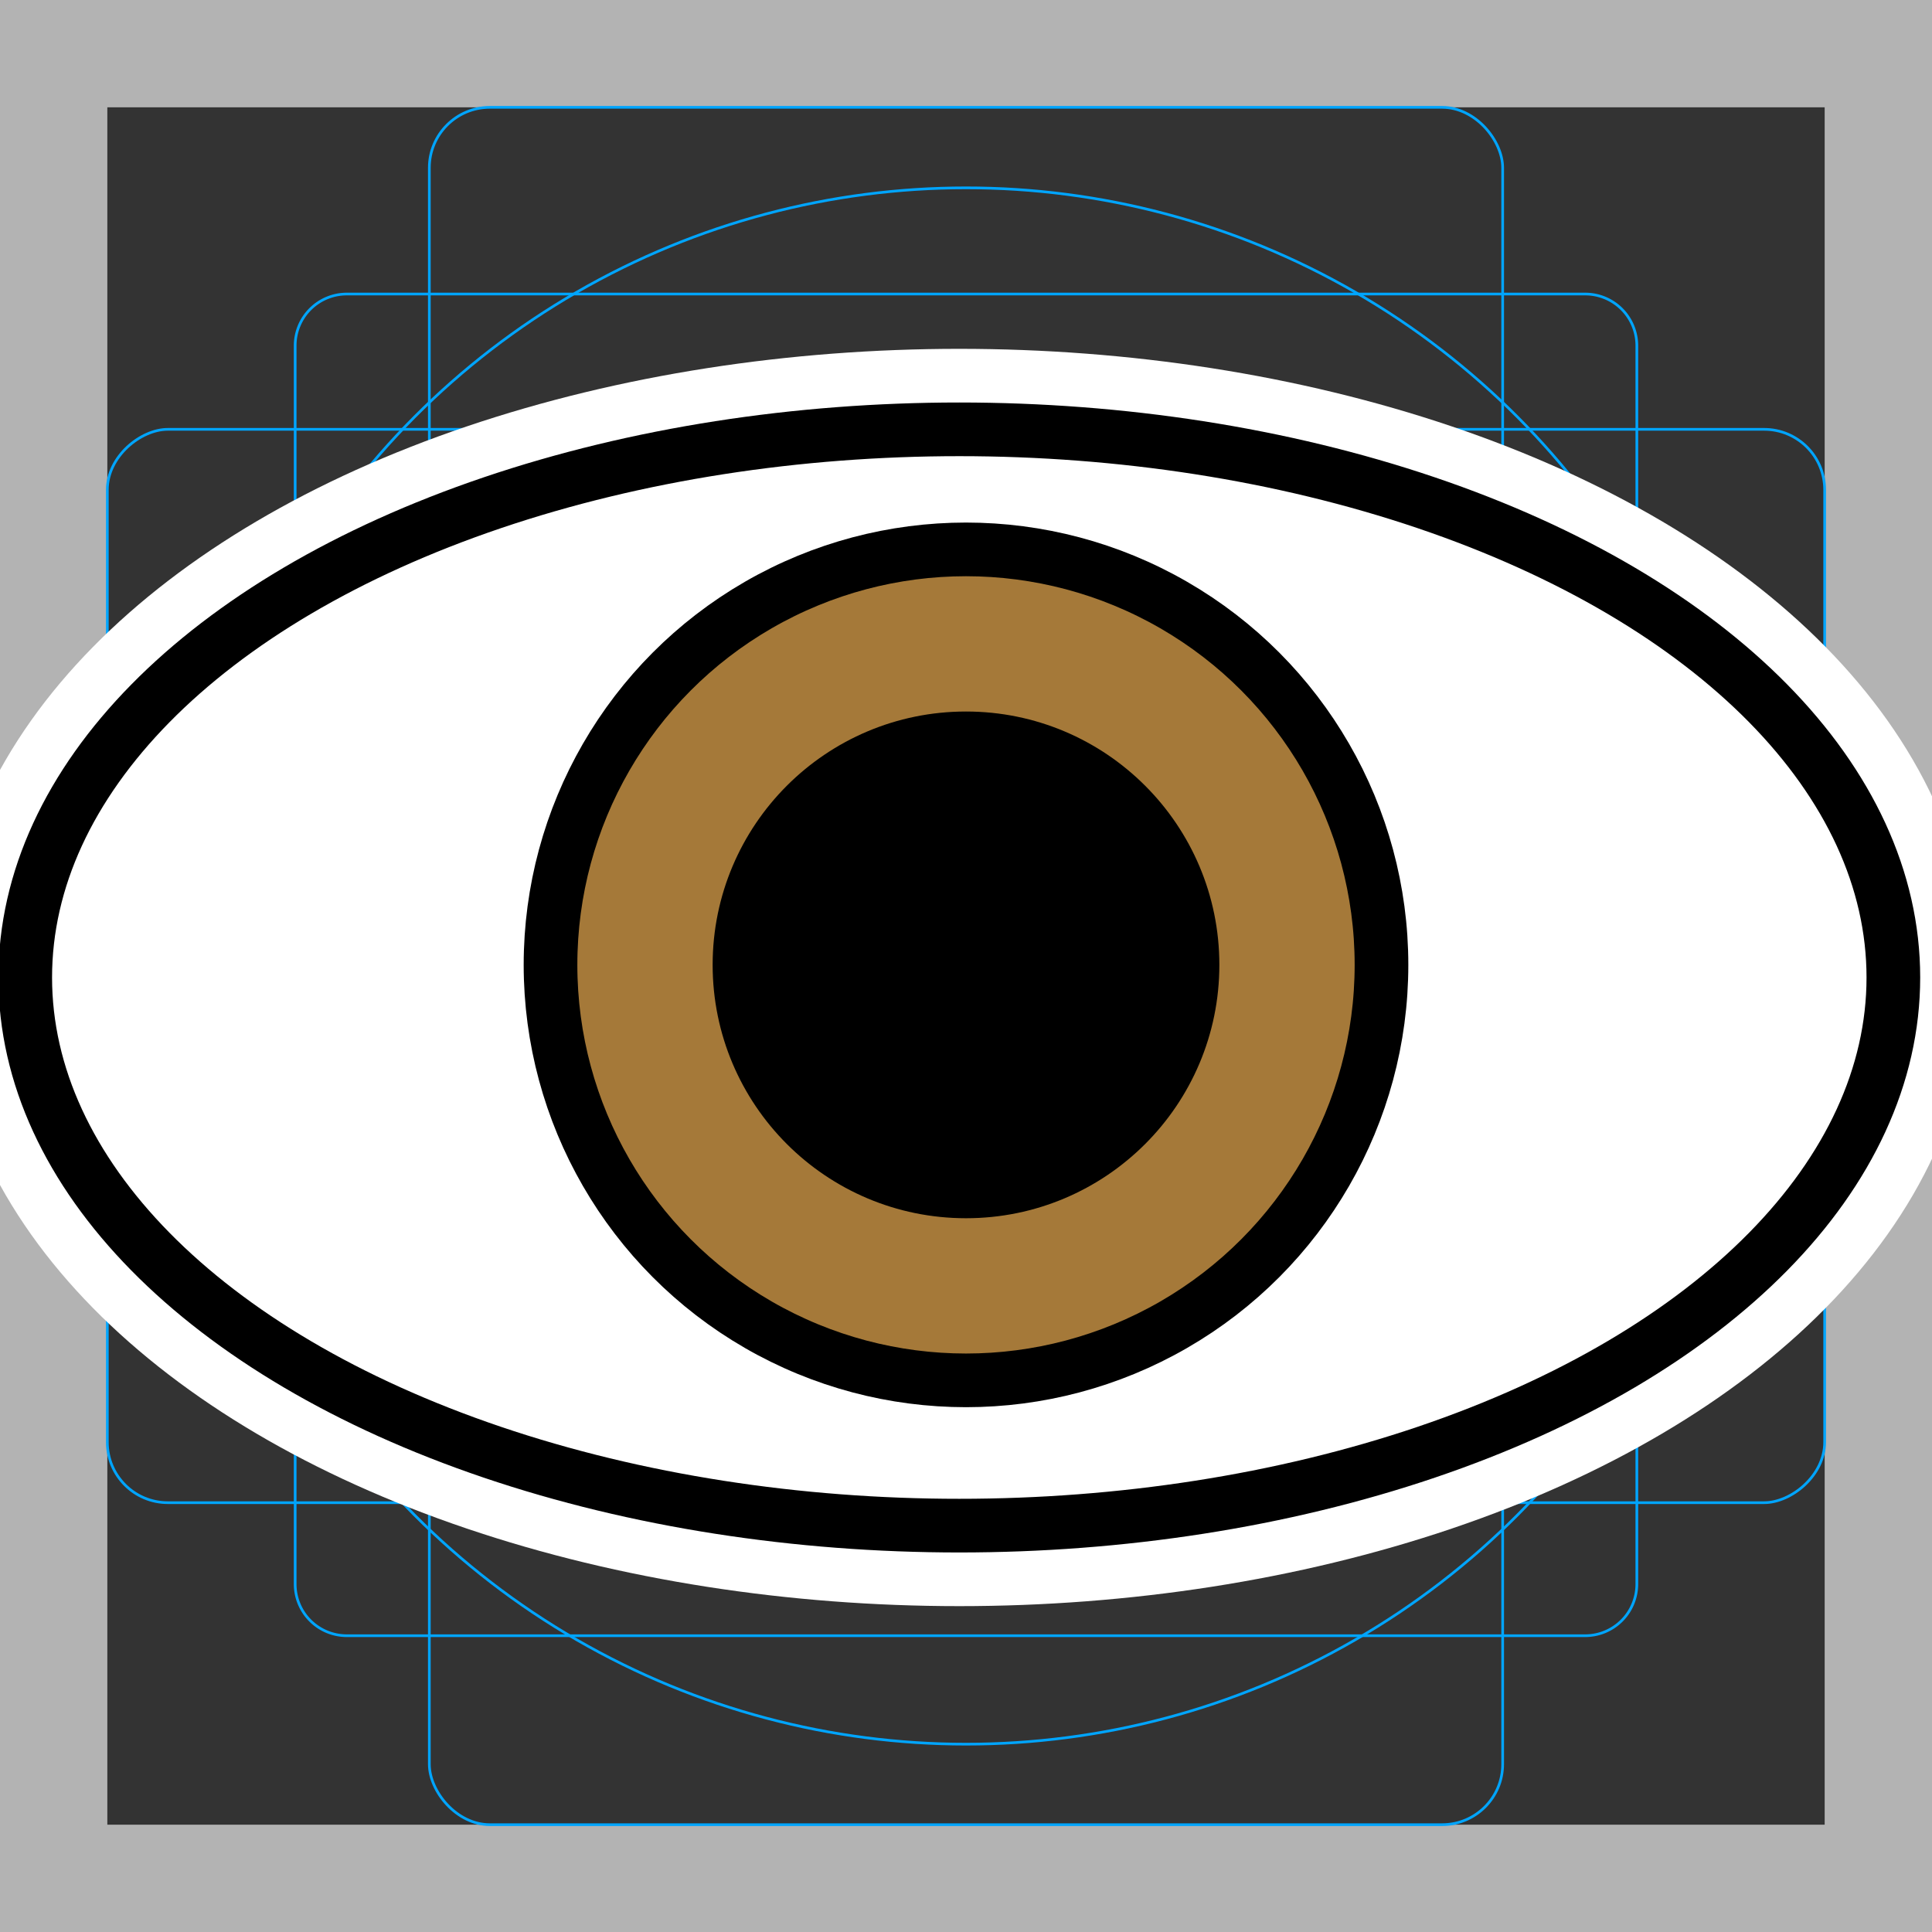 <svg viewBox="0 0 72 72" xmlns="http://www.w3.org/2000/svg">
  <rect x="0" y="0" width="72" height="72" fill="#333333" stroke="none"/>
  <path fill="#b3b3b3" d="M68 4v64H4V4h64m4-4H0v72h72V0z"/>
  <path fill="none" stroke="#00a5ff" stroke-miterlimit="10" stroke-width="0.1" d="M12.923 10.958h46.154A1.923 1.923 0 0161 12.881v46.154a1.923 1.923 0 01-1.923 1.923H12.923A1.923 1.923 0 0111 59.035V12.881a1.923 1.923 0 011.923-1.923z"/>
  <rect x="16" y="4" rx="2.254" width="40" height="64" fill="none" stroke="#00a5ff" stroke-miterlimit="10" stroke-width="0.1"/>
  <rect x="16" y="4" rx="2.254" width="40" height="64" transform="rotate(90 36 36)" fill="none" stroke="#00a5ff" stroke-miterlimit="10" stroke-width="0.1"/>
  <circle cx="36" cy="36" r="29" fill="none" stroke="#00a5ff" stroke-miterlimit="10" stroke-width="0.1"/>
  <g fill="none" stroke="#fff" stroke-linecap="round" stroke-linejoin="round" stroke-miterlimit="10" stroke-width="6">
    <ellipse cx="35.75" cy="36.428" rx="34.81" ry="20.428"/>
    <circle cx="36" cy="35.958" r="8.442"/>
    <circle cx="36" cy="35.958" r="8.442"/>
    <circle cx="36" cy="35.958" r="15.484"/>
  </g>
  <ellipse cx="35.75" cy="36.428" rx="34.81" ry="20.428" fill="#FFF"/>
  <ellipse cx="35.75" cy="36.428" rx="34.81" ry="20.428" fill="#FFF"/>
  <circle cx="36" cy="35.958" r="15.484" fill="#a57939"/>
  <ellipse cx="35.75" cy="36.428" rx="34.81" ry="20.428" fill="none" stroke="#000" stroke-linecap="round" stroke-linejoin="round" stroke-miterlimit="10" stroke-width="2"/>
  <circle cx="36" cy="35.958" r="8.442"/>
  <circle cx="36" cy="35.958" r="8.442" fill="none" stroke="#000" stroke-linecap="round" stroke-linejoin="round" stroke-miterlimit="10" stroke-width="2"/>
  <circle cx="36" cy="35.958" r="15.484" fill="none" stroke="#000" stroke-linecap="round" stroke-linejoin="round" stroke-miterlimit="10" stroke-width="2"/>
</svg>
